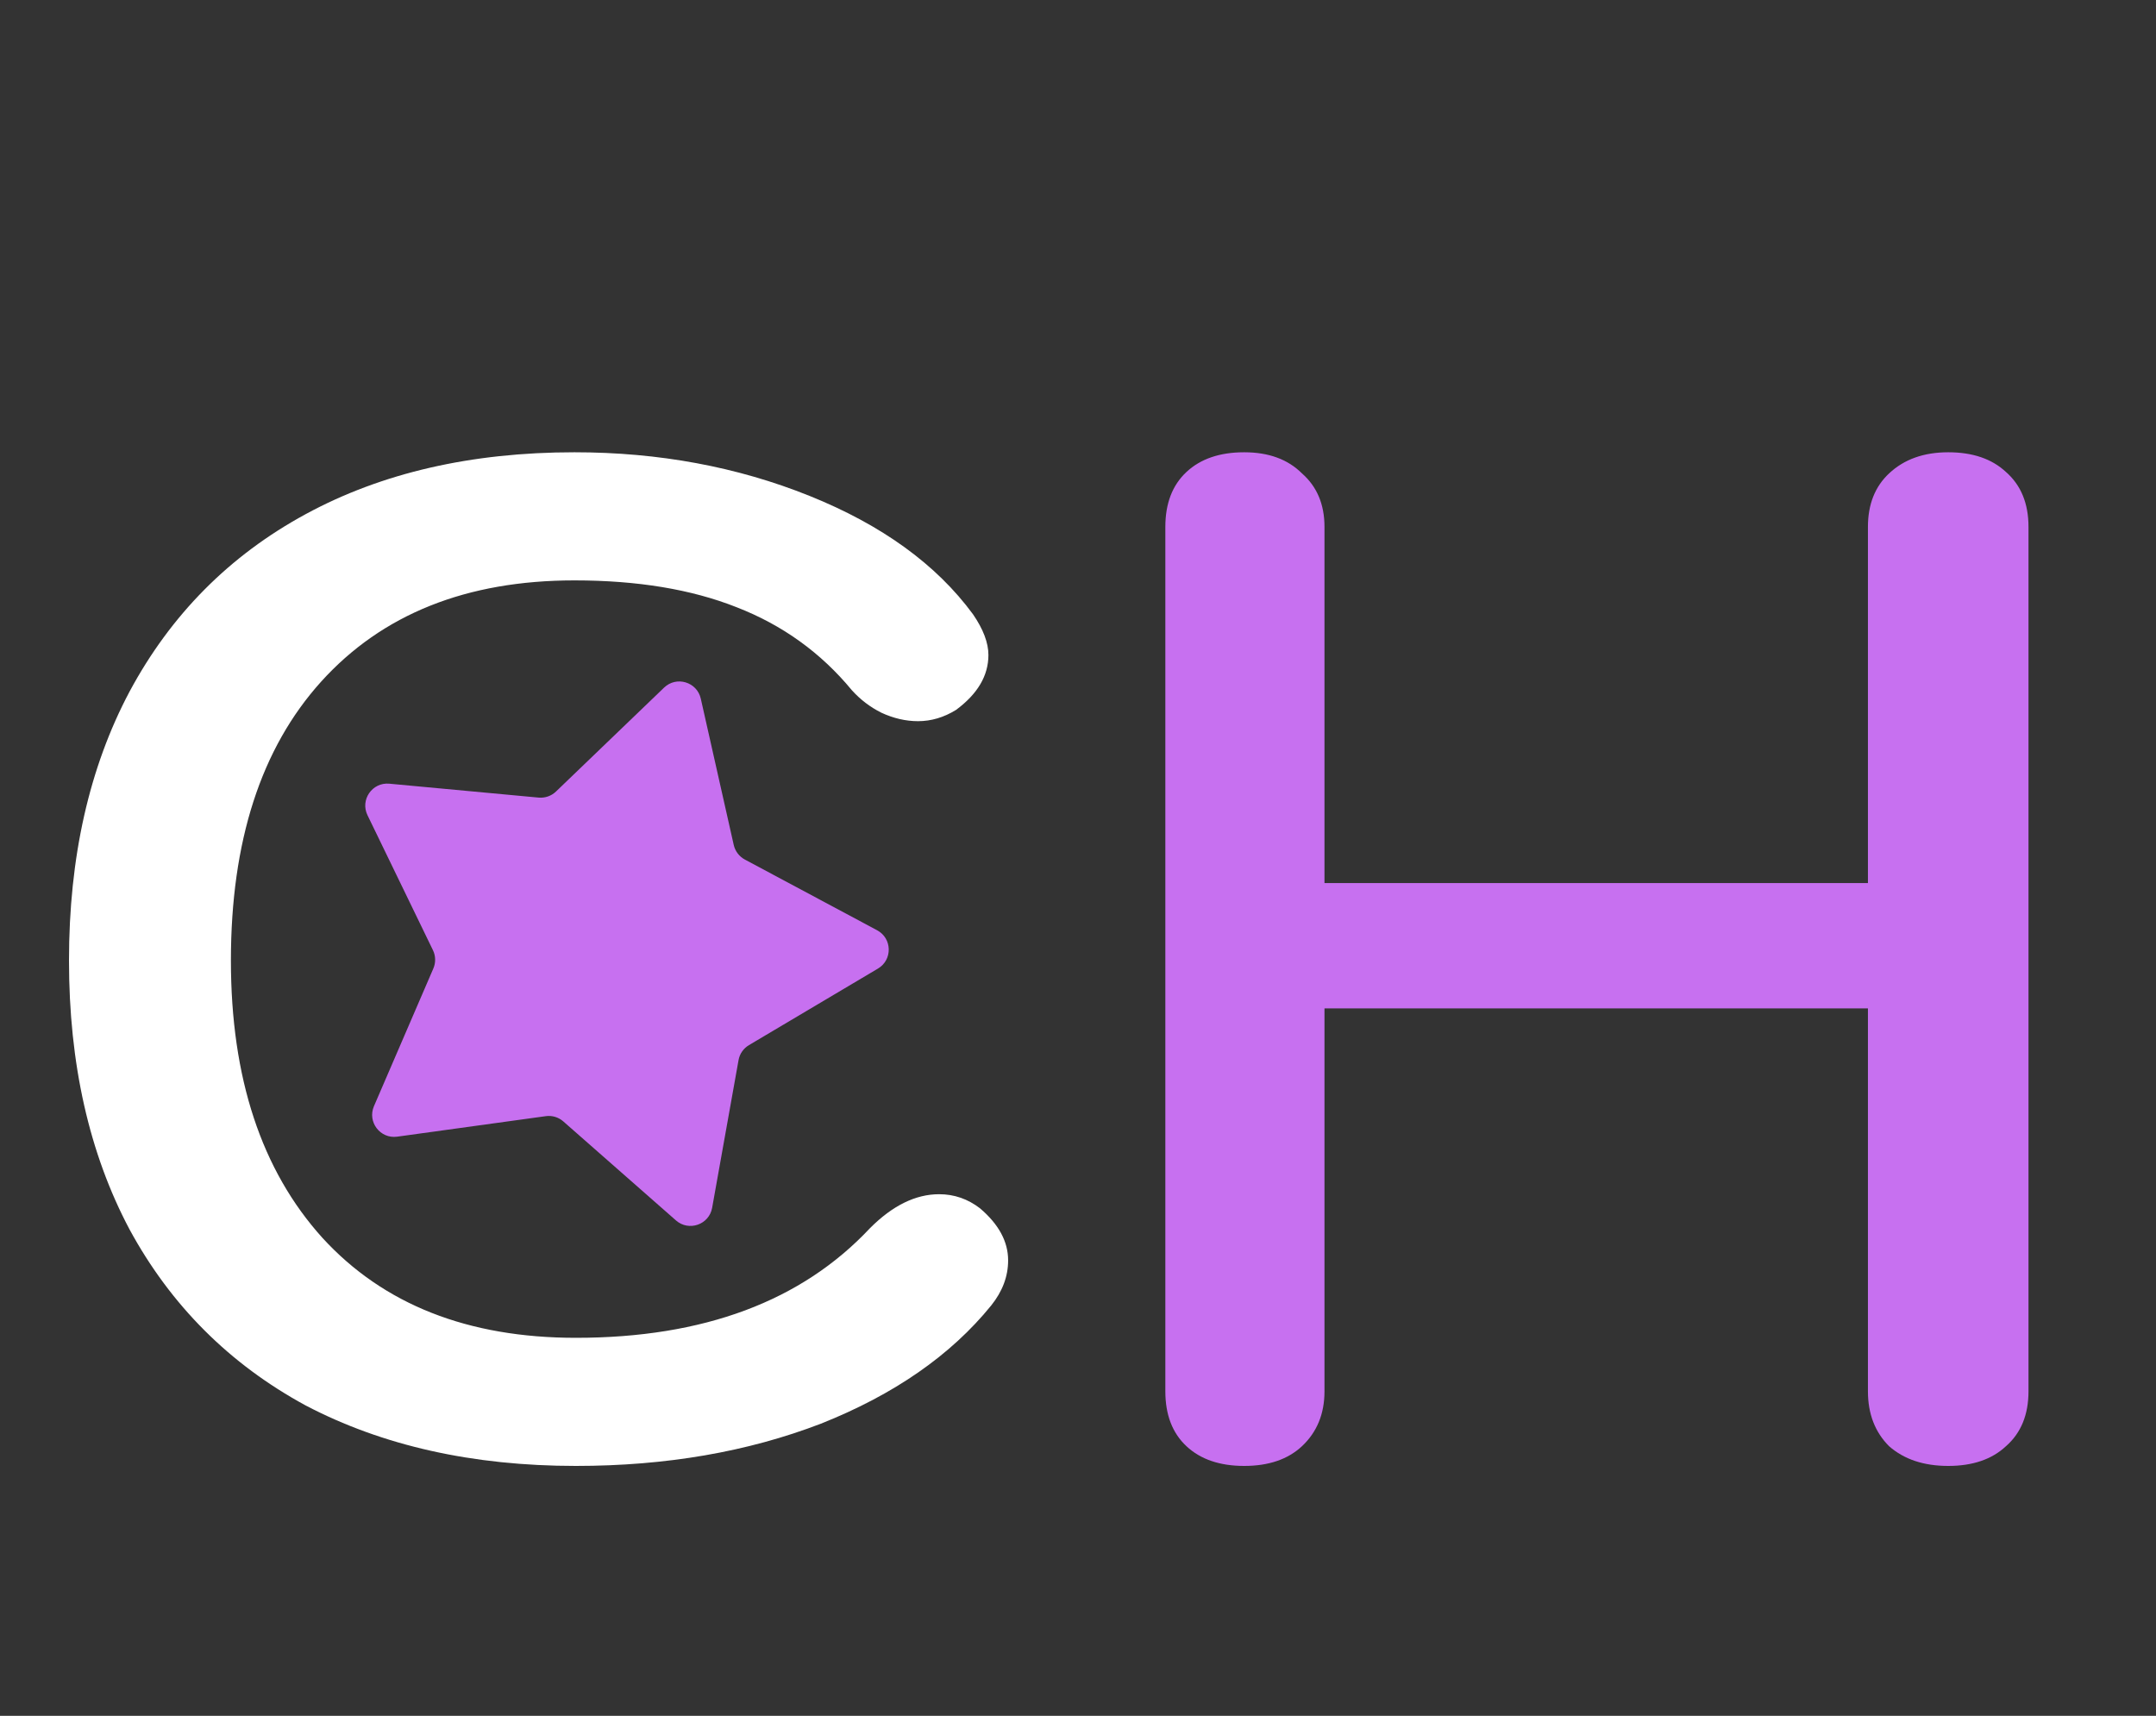 <svg width="49" height="39" viewBox="0 0 49 39" fill="none" xmlns="http://www.w3.org/2000/svg">
<rect x="0" y="0" width="49" height="39" fill="#333333" stroke="none"/>
<path d="M13.088 33.32C10.741 33.32 8.693 32.861 6.944 31.944C5.216 31.005 3.883 29.672 2.944 27.944C2.027 26.216 1.568 24.179 1.568 21.832C1.568 19.485 2.027 17.448 2.944 15.72C3.883 13.971 5.216 12.627 6.944 11.688C8.672 10.749 10.709 10.28 13.056 10.28C14.976 10.28 16.757 10.611 18.4 11.272C20.043 11.933 21.28 12.829 22.112 13.96C22.347 14.301 22.464 14.611 22.464 14.888C22.464 15.357 22.219 15.773 21.728 16.136C21.451 16.307 21.163 16.392 20.864 16.392C20.587 16.392 20.309 16.328 20.032 16.2C19.776 16.072 19.552 15.901 19.36 15.688C18.656 14.835 17.781 14.205 16.736 13.8C15.712 13.395 14.485 13.192 13.056 13.192C10.603 13.192 8.683 13.96 7.296 15.496C5.931 17.011 5.248 19.123 5.248 21.832C5.248 24.499 5.941 26.6 7.328 28.136C8.715 29.651 10.635 30.408 13.088 30.408C15.989 30.408 18.219 29.576 19.776 27.912C20.288 27.4 20.811 27.144 21.344 27.144C21.685 27.144 21.995 27.251 22.272 27.464C22.699 27.827 22.912 28.221 22.912 28.648C22.912 29.011 22.784 29.352 22.528 29.672C21.611 30.803 20.32 31.699 18.656 32.36C16.992 33 15.136 33.32 13.088 33.32Z" fill="white"/>
<path d="M28.277 33.32C27.723 33.32 27.285 33.171 26.965 32.872C26.645 32.573 26.485 32.157 26.485 31.624V11.976C26.485 11.443 26.645 11.027 26.965 10.728C27.285 10.429 27.723 10.28 28.277 10.28C28.832 10.28 29.27 10.44 29.59 10.76C29.931 11.059 30.102 11.464 30.102 11.976V20.072H42.453V11.976C42.453 11.464 42.614 11.059 42.934 10.76C43.275 10.44 43.723 10.28 44.278 10.28C44.832 10.28 45.27 10.429 45.59 10.728C45.931 11.027 46.102 11.443 46.102 11.976V31.624C46.102 32.157 45.931 32.573 45.59 32.872C45.27 33.171 44.832 33.32 44.278 33.32C43.723 33.32 43.275 33.171 42.934 32.872C42.614 32.552 42.453 32.136 42.453 31.624V22.92H30.102V31.624C30.102 32.136 29.931 32.552 29.59 32.872C29.27 33.171 28.832 33.32 28.277 33.32Z" fill="#C770F0"/>
<path d="M15.093 15.629C15.374 15.359 15.842 15.5 15.927 15.88L16.676 19.206C16.708 19.347 16.8 19.468 16.928 19.537L19.934 21.144C20.278 21.328 20.289 21.816 19.954 22.015L17.022 23.755C16.897 23.829 16.81 23.954 16.785 24.097L16.185 27.453C16.117 27.836 15.655 27.997 15.363 27.74L12.802 25.489C12.693 25.393 12.548 25.35 12.404 25.37L9.027 25.836C8.641 25.89 8.345 25.501 8.499 25.143L9.849 22.013C9.906 21.879 9.903 21.727 9.839 21.596L8.352 18.529C8.182 18.179 8.46 17.777 8.848 17.813L12.242 18.129C12.387 18.142 12.531 18.092 12.635 17.992L15.093 15.629Z" fill="#C770F0"/>
</svg>
